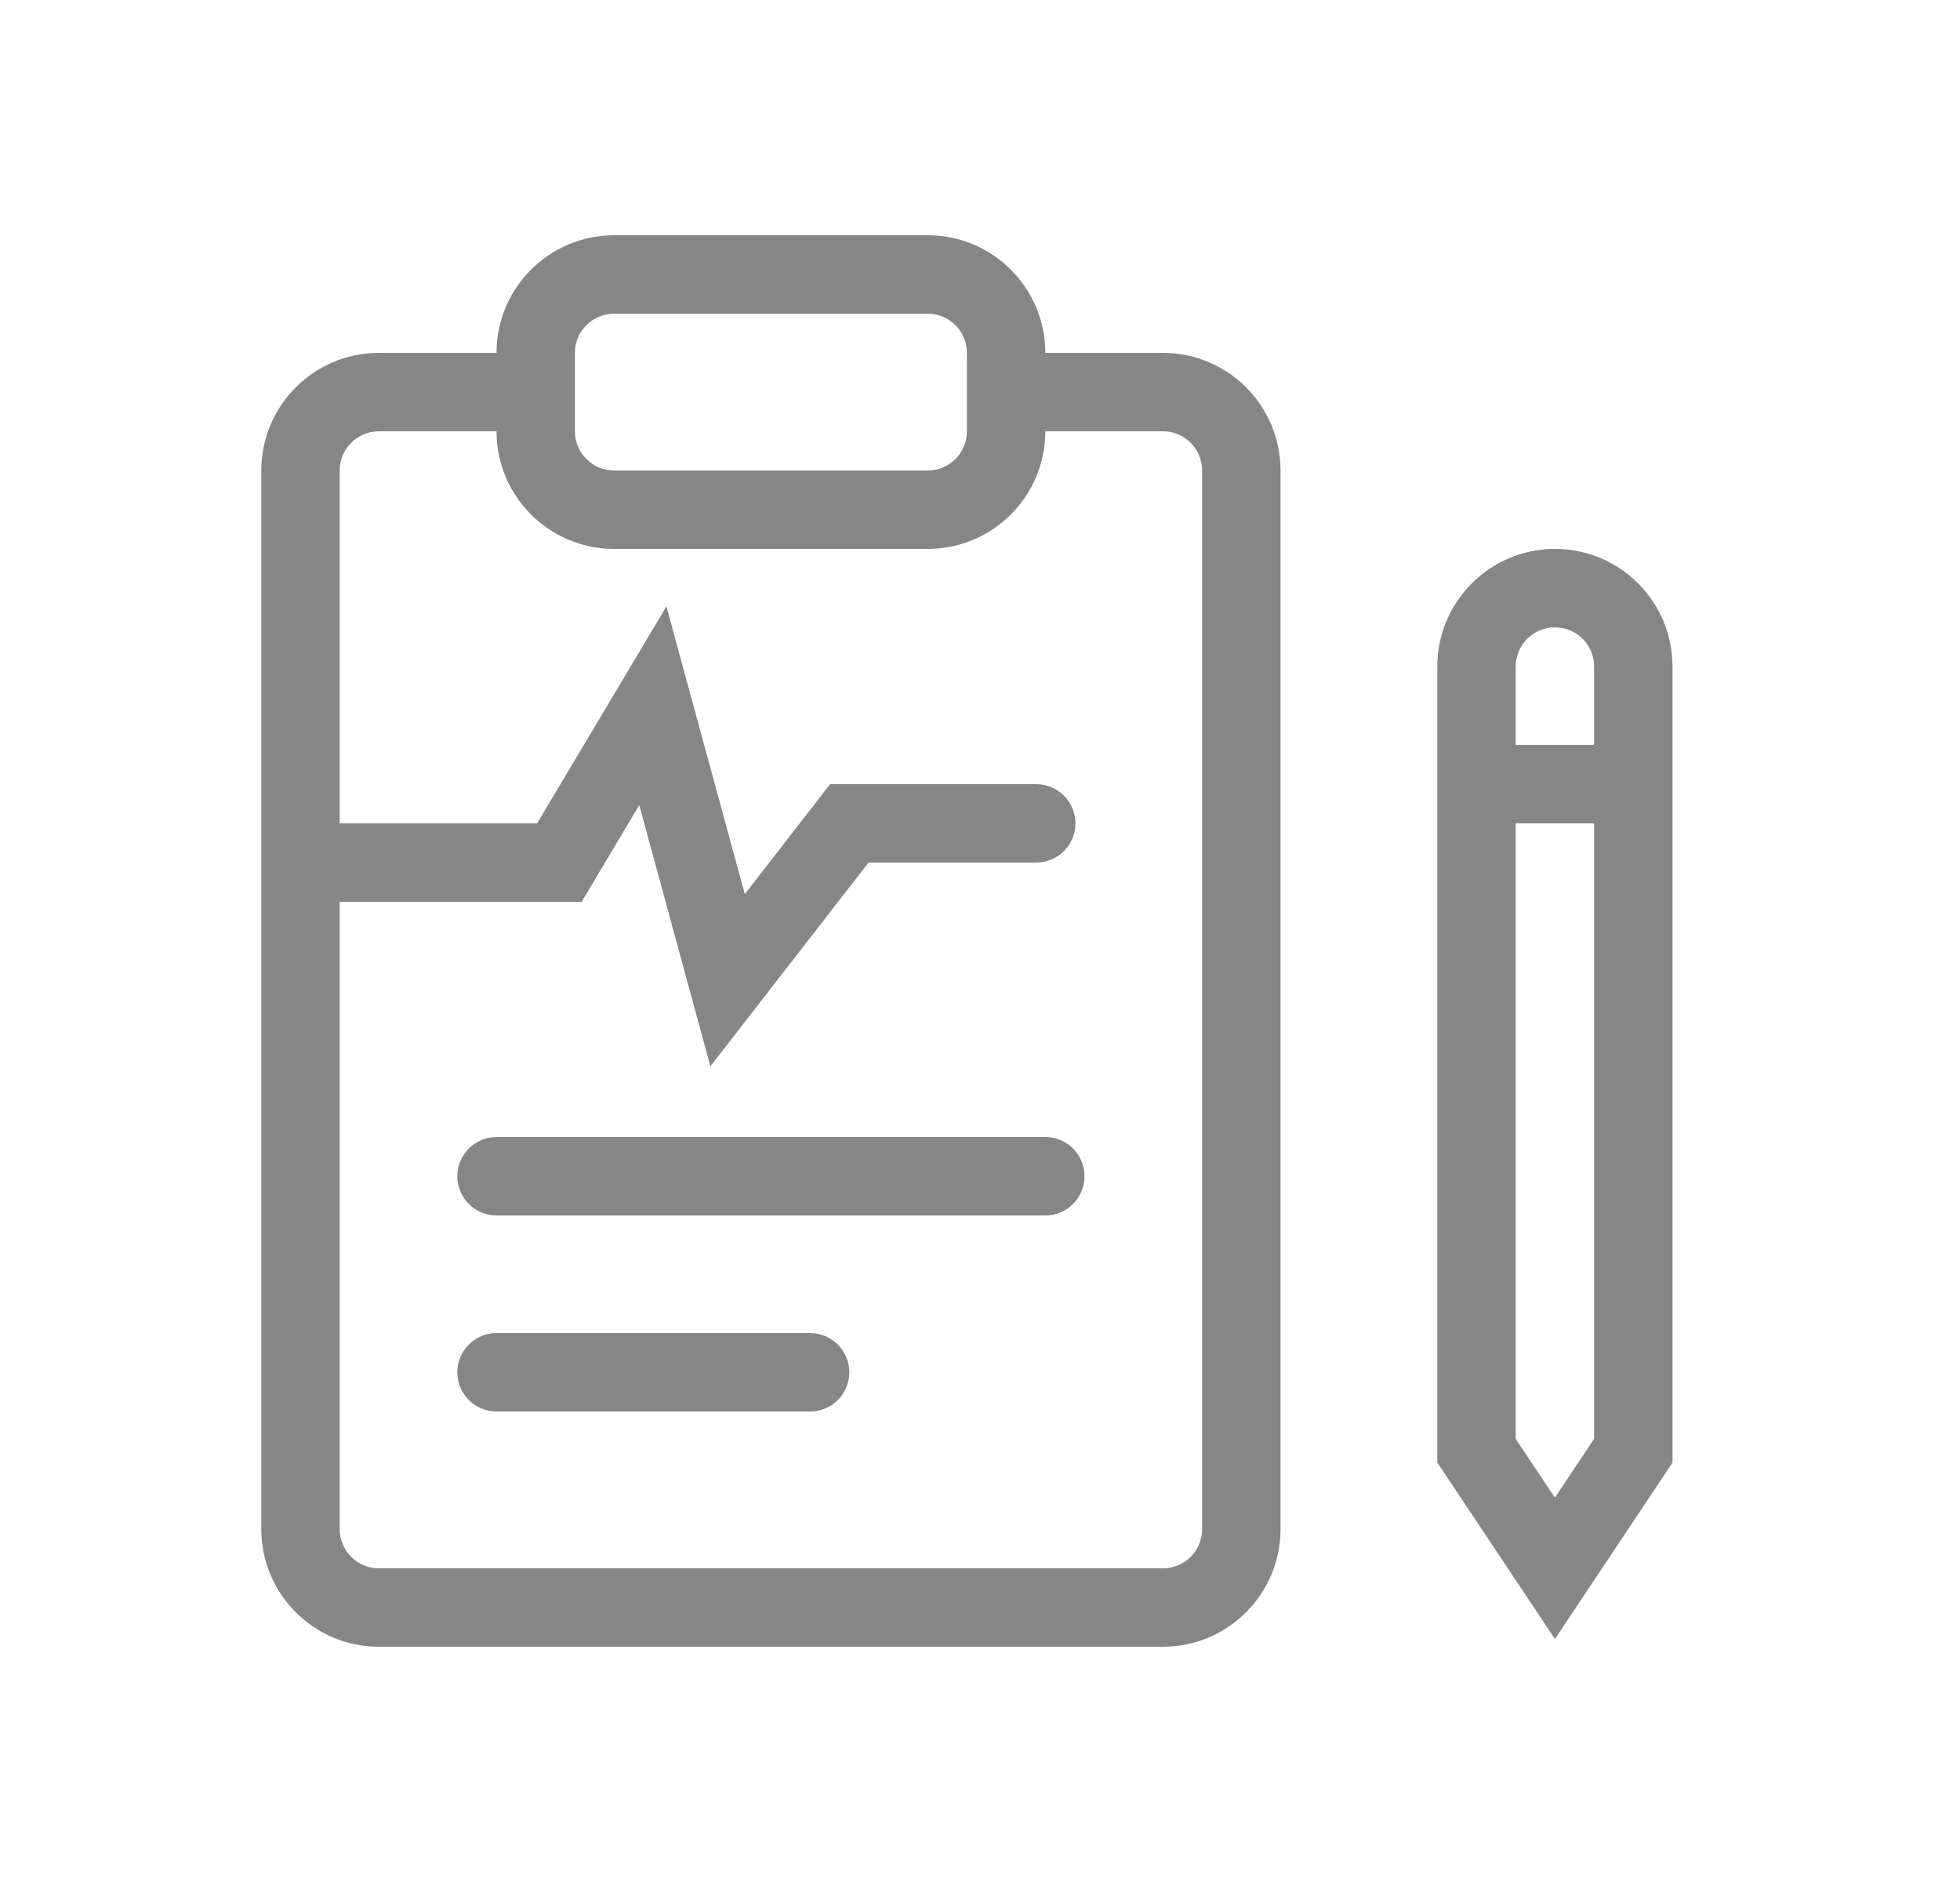 <svg width="25" height="24" viewBox="0 0 25 24" fill="none" xmlns="http://www.w3.org/2000/svg">
<path d="M6.333 14.5C6.057 14.5 5.833 14.724 5.833 15C5.833 15.276 6.057 15.5 6.333 15.5H13.333C13.61 15.5 13.833 15.276 13.833 15C13.833 14.724 13.61 14.5 13.333 14.5H6.333Z" fill="#868686"/>
<path d="M5.833 17.5C5.833 17.224 6.057 17 6.333 17H10.333C10.61 17 10.833 17.224 10.833 17.5C10.833 17.776 10.61 18 10.333 18H6.333C6.057 18 5.833 17.776 5.833 17.5Z" fill="#868686"/>
<path fill-rule="evenodd" clip-rule="evenodd" d="M6.333 4.5C6.333 3.672 7.005 3 7.833 3H11.833C12.662 3 13.333 3.672 13.333 4.5H14.833C15.662 4.5 16.333 5.172 16.333 6V19.5C16.333 20.328 15.662 21 14.833 21H4.833C4.005 21 3.333 20.328 3.333 19.5V6C3.333 5.172 4.005 4.5 4.833 4.5H6.333ZM4.333 11.5H7.419L8.154 10.267L9.061 13.598L11.078 11H13.217C13.493 11 13.717 10.776 13.717 10.5C13.717 10.224 13.493 10 13.217 10H10.588L9.5 11.402L8.5 7.733L6.851 10.5H4.333V6C4.333 5.724 4.557 5.5 4.833 5.5H6.333C6.333 6.328 7.005 7 7.833 7H11.833C12.662 7 13.333 6.328 13.333 5.5H14.833C15.11 5.5 15.333 5.724 15.333 6V19.5C15.333 19.776 15.11 20 14.833 20H4.833C4.557 20 4.333 19.776 4.333 19.5V11.5ZM12.333 4.5V5.5C12.333 5.776 12.11 6 11.833 6H7.833C7.557 6 7.333 5.776 7.333 5.5V4.5C7.333 4.224 7.557 4 7.833 4H11.833C12.11 4 12.333 4.224 12.333 4.5Z" fill="#868686"/>
<path fill-rule="evenodd" clip-rule="evenodd" d="M19.833 7C19.005 7 18.333 7.672 18.333 8.5V18.651L19.833 20.901L21.333 18.651V8.5C21.333 7.672 20.662 7 19.833 7ZM19.333 8.5C19.333 8.224 19.557 8 19.833 8C20.11 8 20.333 8.224 20.333 8.5V9.5H19.333V8.5ZM19.333 18.349V10.5H20.333V18.349L19.833 19.099L19.333 18.349Z" fill="#868686"/>
</svg>
